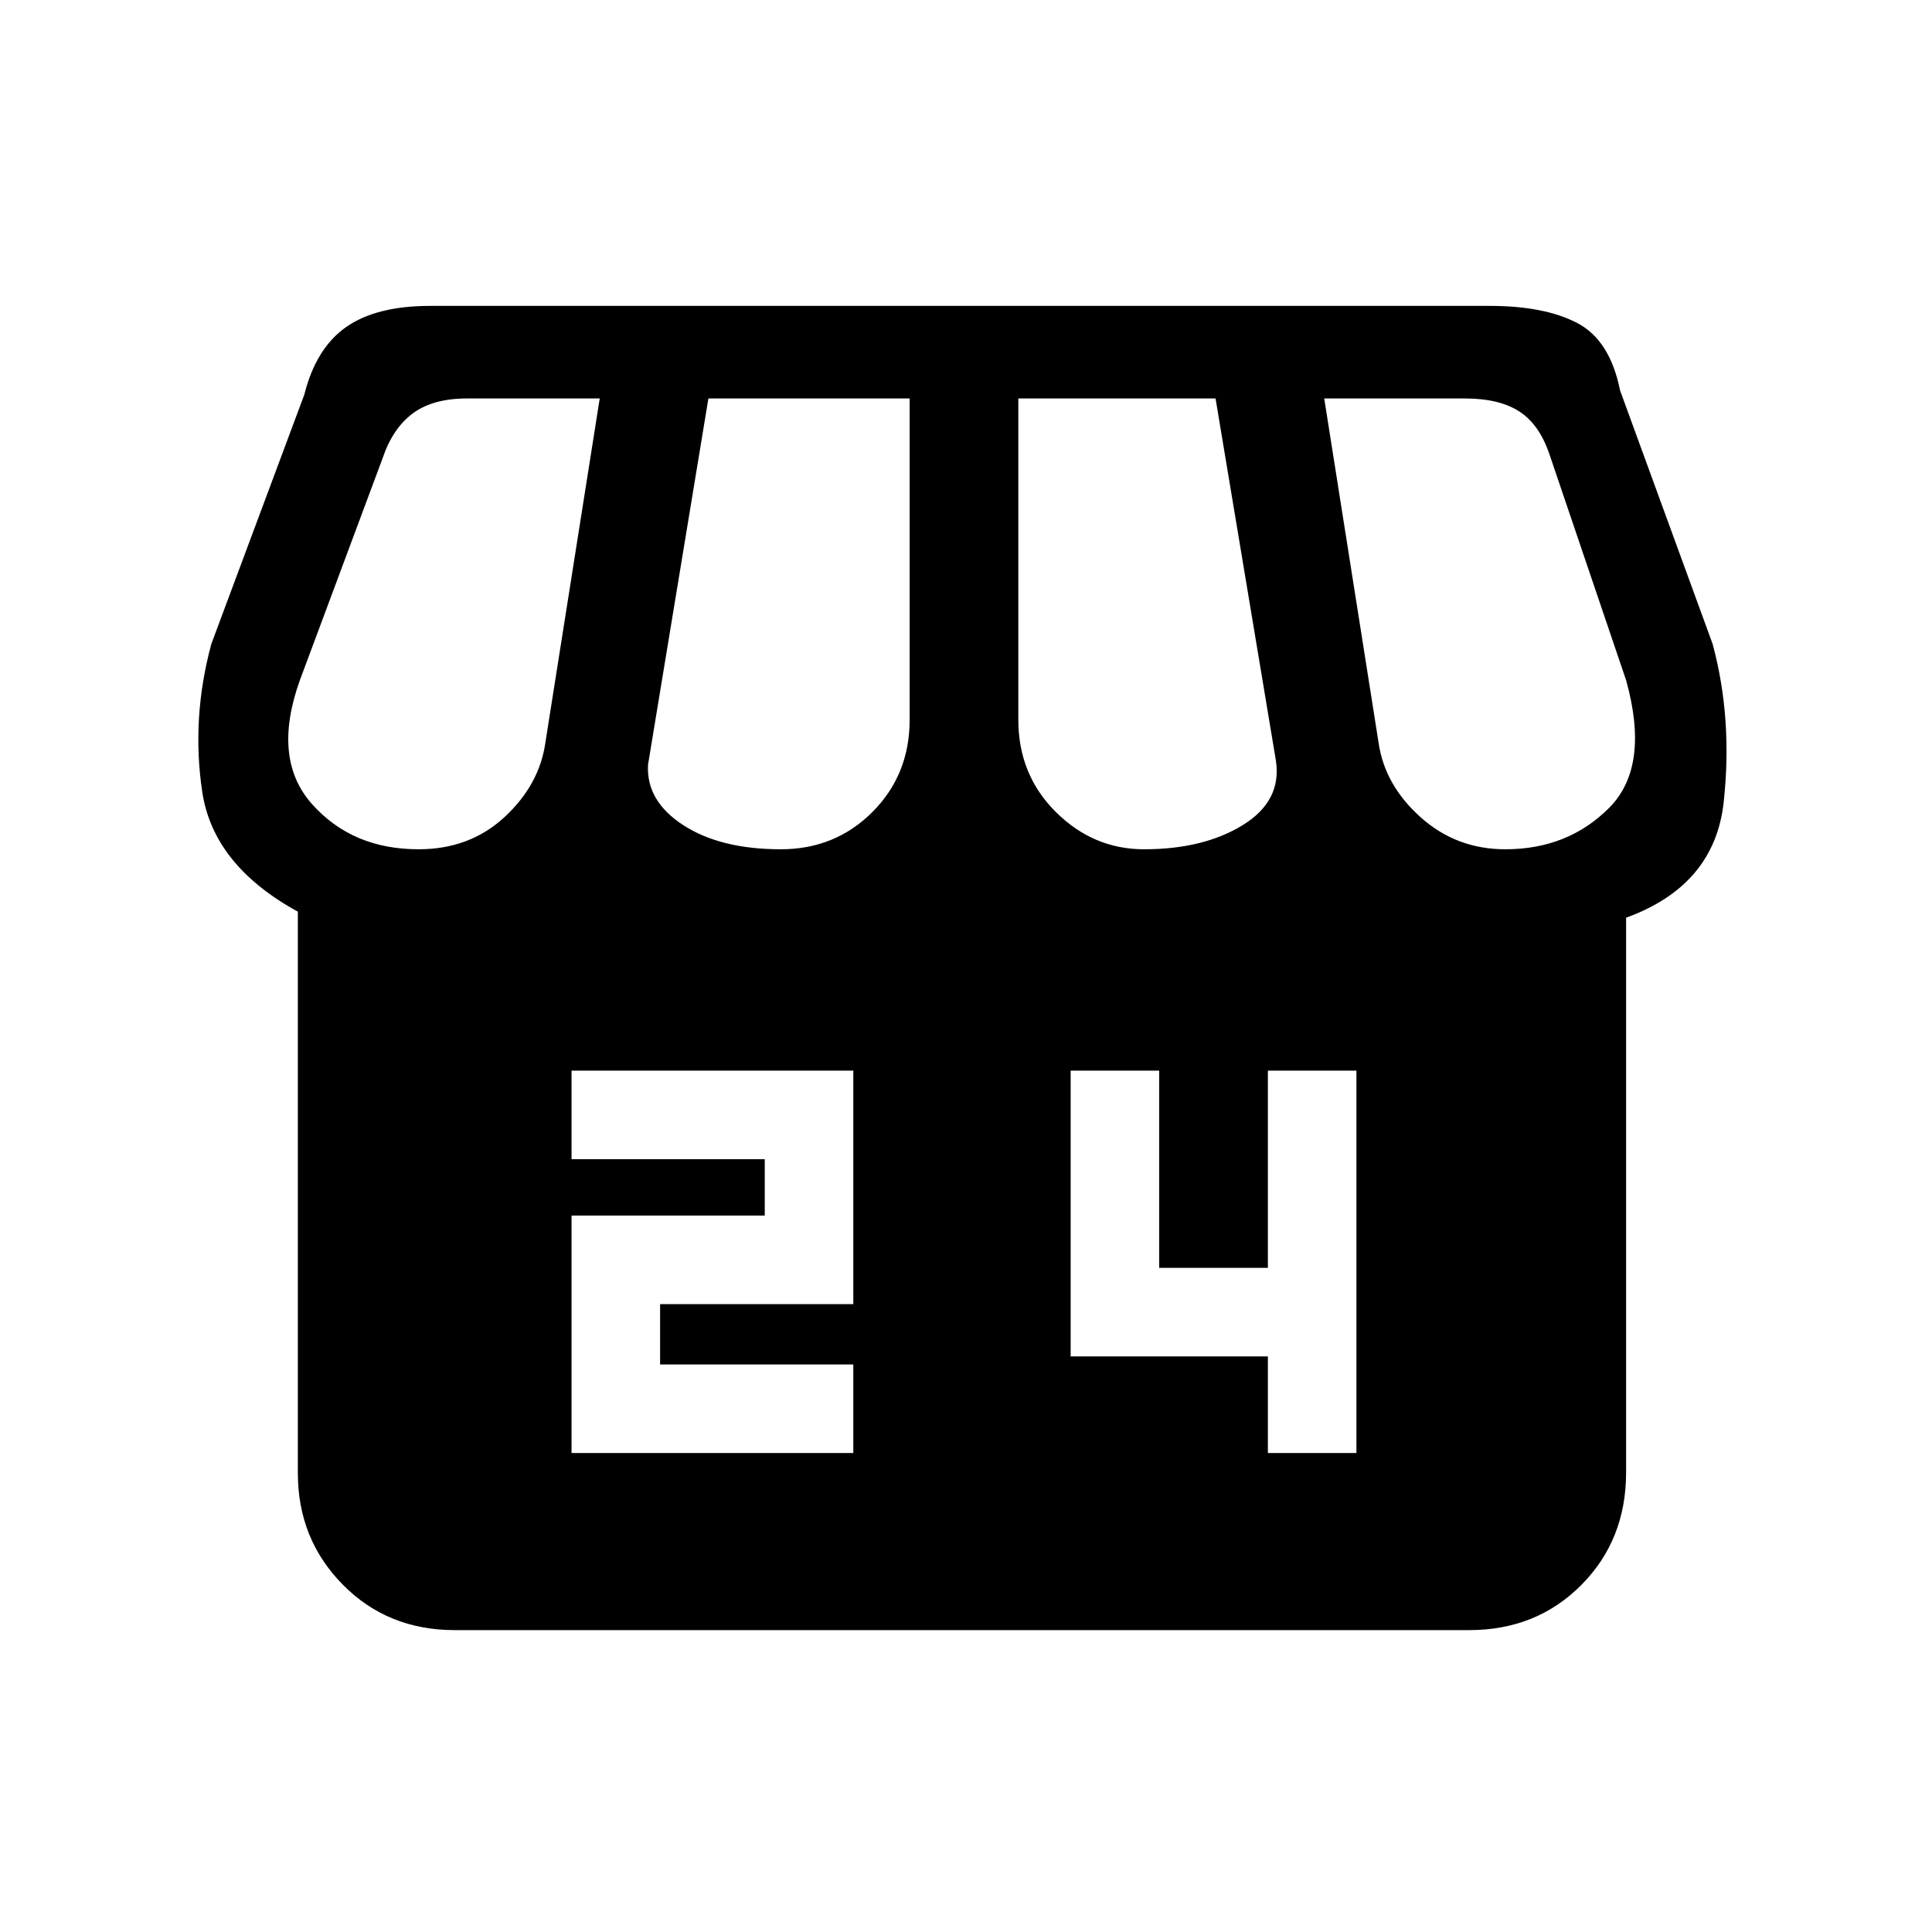 <svg xmlns="http://www.w3.org/2000/svg" height="20" viewBox="0 -960 960 960" width="20"><path d="M284-238h140v-44h-96v-30h96v-116H284v44h96v28h-96v118Zm346 0h44v-190h-44v98h-54v-98h-44v142h98v48Zm178-266v275.64q0 33.57-22.29 55.97Q763.42-150 730-150H226q-33.43 0-55.71-22.64Q148-195.27 148-228v-279q-42-23-47.5-59.5T105-640l46.2-123.88Q157-787 172-797.5q15-10.5 41.67-10.5h526.66q27.09 0 43.38 8.5Q800-791 805-766l46 126q10 37 5.5 78.5T808-504Zm-239.52-34q29.52 0 49.02-12 19.5-12 16.5-32l-30-180h-98v159.62q0 27.34 18.64 45.86T568.48-538ZM388-538q27 0 45.5-18.52t18.5-45.86V-762H352l-30 182q-1 18 17.5 30t48.5 12Zm-180 0q25.4 0 42.7-16 17.3-16 20.3-37l27-171h-66q-17 0-27 7.5T190-732l-41 110q-14 39 6 61.5t53 22.5Zm540 0q31 0 51.5-20.5T808-622l-38-112q-5-15-15-21.5t-27-6.5h-70l27 171q3 21 20.8 37t42.2 16Z"/></svg>